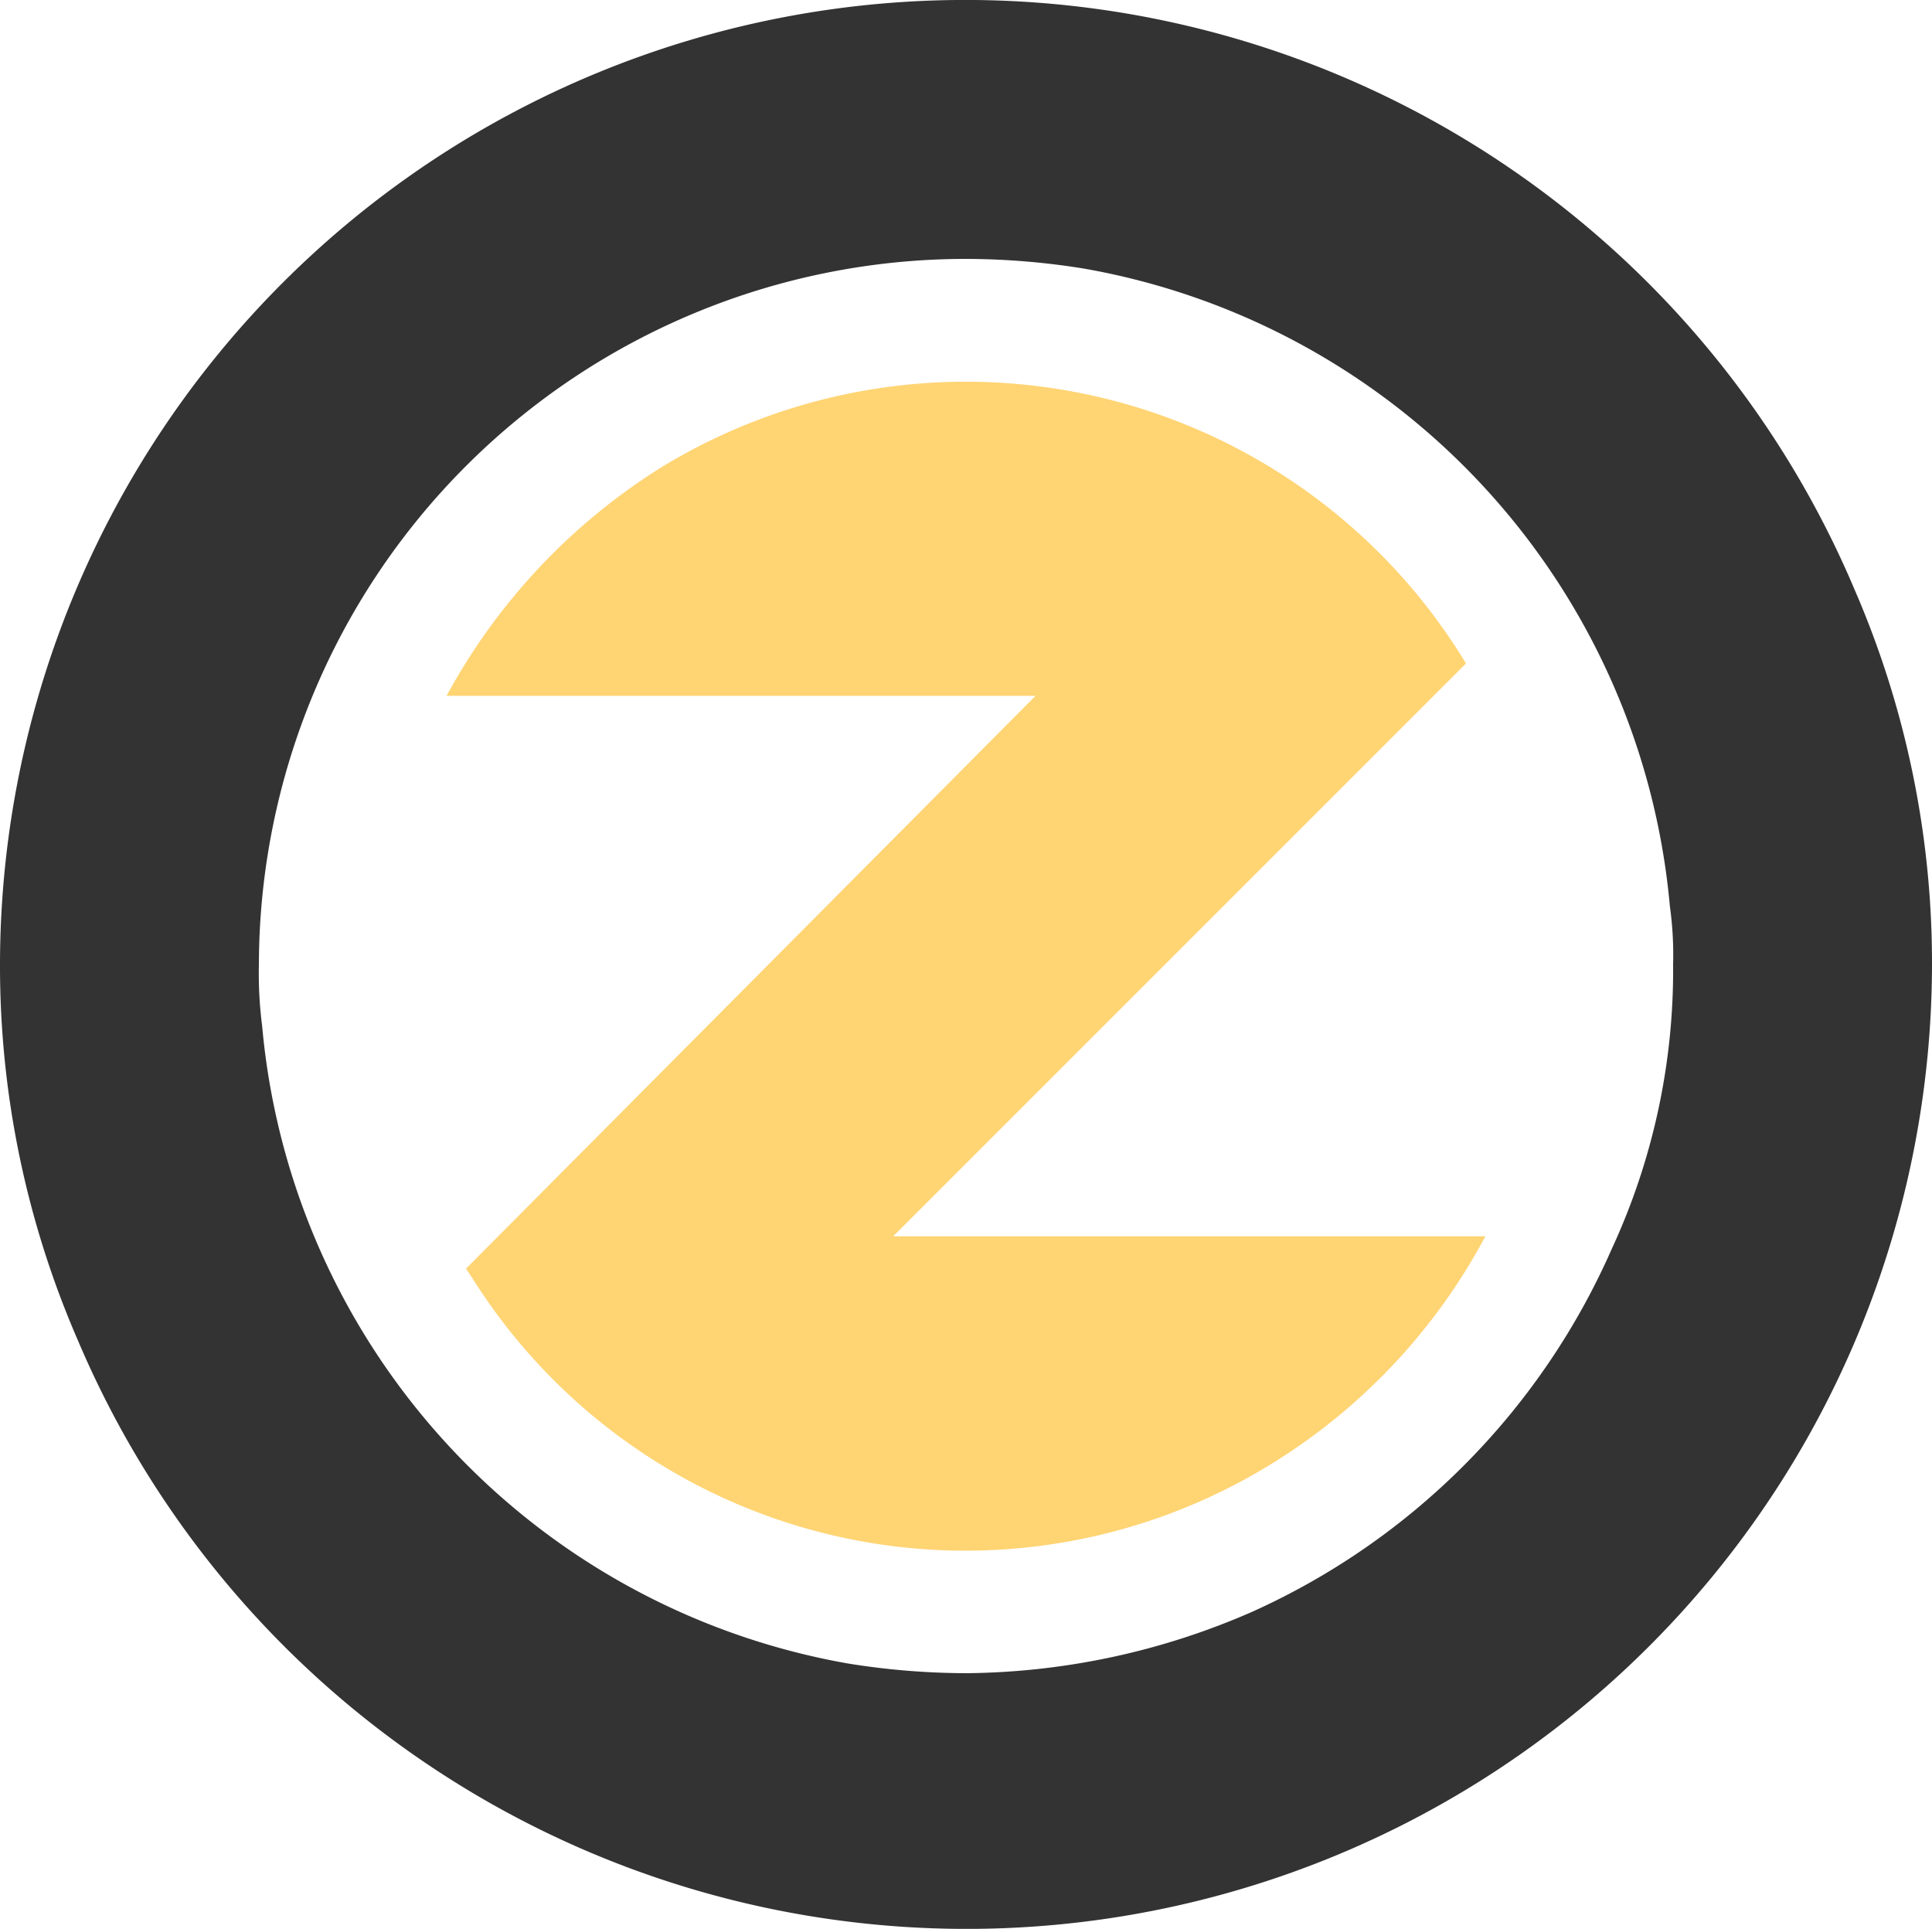 <svg xmlns="http://www.w3.org/2000/svg" viewBox="0 0 59.7 59.6"><defs><style>.cls-1{fill:#333;}.cls-2{fill:#ffd473;}</style></defs><title>logooo</title><g id="Layer_2" data-name="Layer 2"><g id="Layer_1-2" data-name="Layer 1"><path class="cls-1" d="M57.3,18.2A29.83,29.83,0,0,0,0,29.8,29,29,0,0,0,2.4,41.4,29.83,29.83,0,0,0,59.7,29.8,29,29,0,0,0,57.3,18.2ZM38.7,49.8a22.46,22.46,0,0,1-8.8,1.9,23.08,23.08,0,0,1-3.7-.3A22,22,0,0,1,8.1,31.7,12.75,12.75,0,0,1,8,29.8,21.85,21.85,0,0,1,29.8,8a23.08,23.08,0,0,1,3.7.3A22,22,0,0,1,51.6,28a10.87,10.87,0,0,1,.1,1.8,20.5,20.5,0,0,1-1.9,8.8A22,22,0,0,1,38.7,49.8Z"/><path class="cls-2" d="M27.6,38.2,45.3,20.5a18.07,18.07,0,0,0-24.8-6.1,19,19,0,0,0-6.7,7.1H32L14.4,39.2l.2.3a18,18,0,0,0,24.9,5.6,18.44,18.44,0,0,0,6.4-6.9Z"/></g></g></svg>
